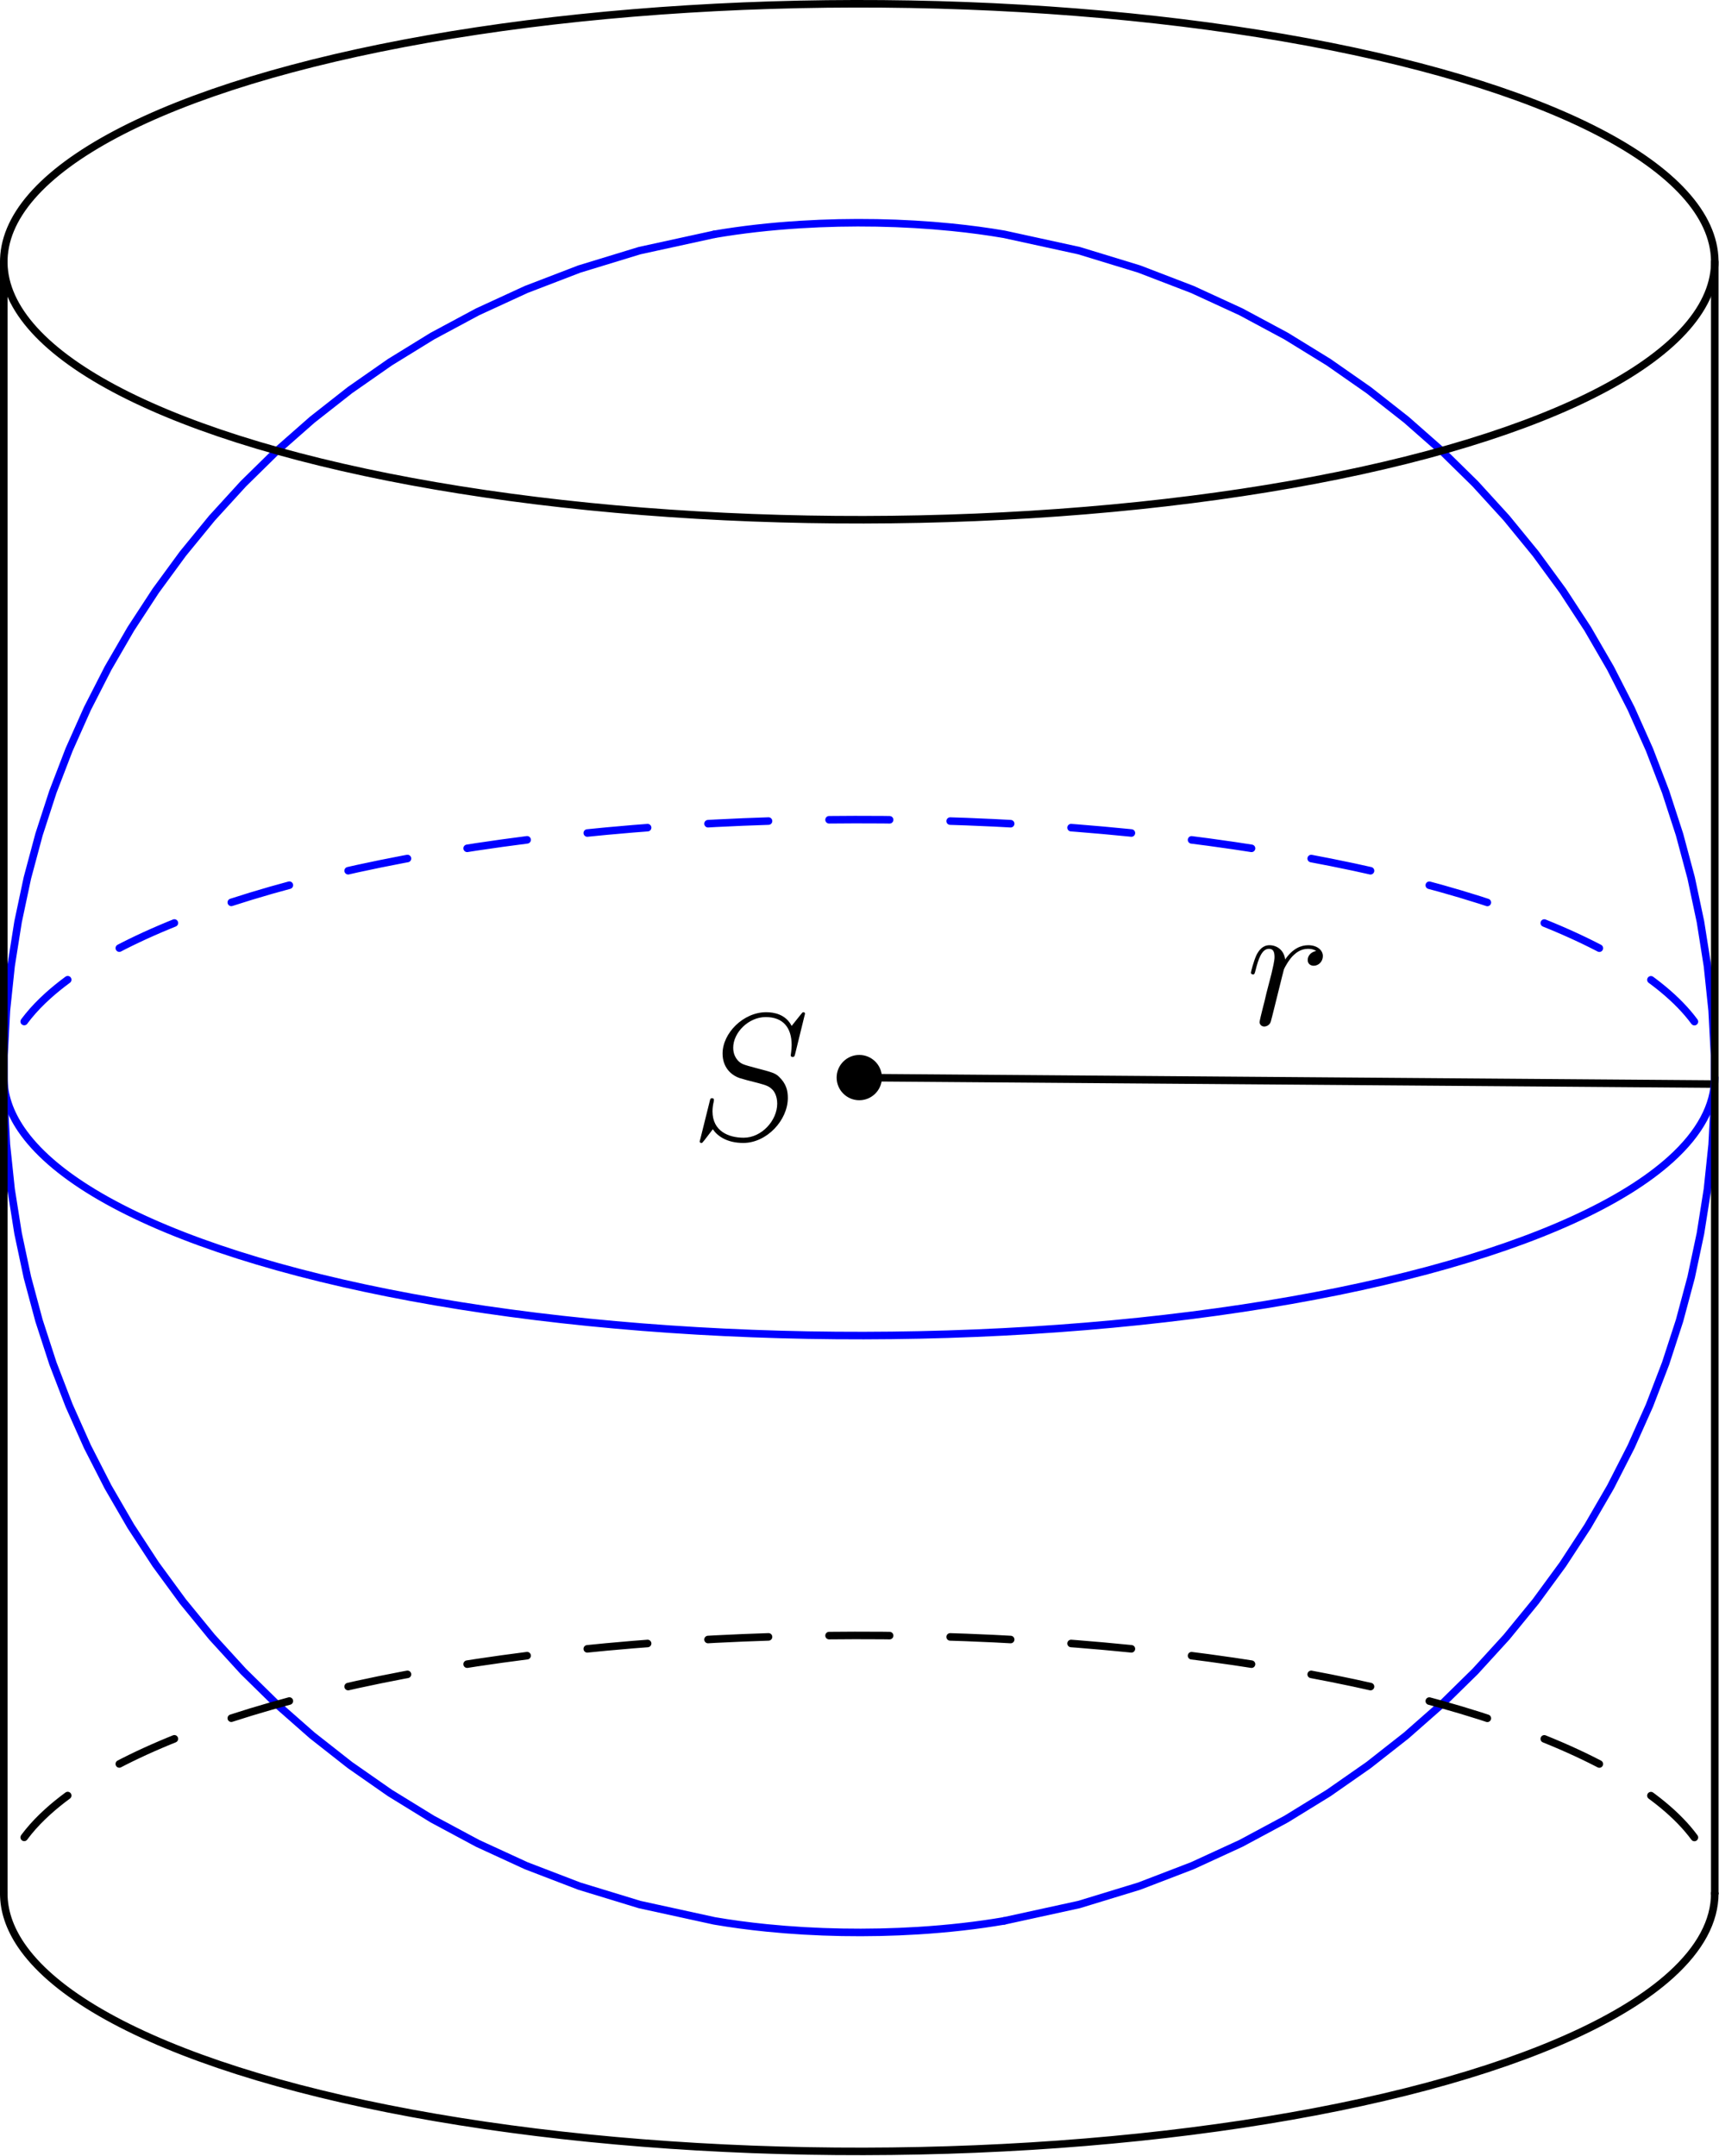 <?xml version='1.0' encoding='UTF-8'?>
<!-- This file was generated by dvisvgm 3.2.1 -->
<svg version='1.1' xmlns='http://www.w3.org/2000/svg' xmlns:xlink='http://www.w3.org/1999/xlink' width='113.886pt' height='142.796pt' viewBox='113.352 125.256 113.886 142.796'>
<g id='page1'>
<g transform='translate(113.352 125.256)scale(.996)'>
<path d='M57.157 71.666L114.044 72.096' fill='none' stroke='#000000' stroke-linecap='round' stroke-linejoin='round' stroke-miterlimit='10.037' stroke-width='0.502'/>
</g>
<g transform='translate(113.352 125.256)scale(.996)'>
<path d='M87.55 63.245C87.178 63.317 86.985 63.582 86.985 63.845C86.985 64.132 87.214 64.228 87.382 64.228C87.718 64.228 87.994 63.941 87.994 63.582C87.994 63.198 87.622 62.862 87.021 62.862C86.541 62.862 85.991 63.077 85.486 63.809C85.403 63.174 84.923 62.862 84.443 62.862C83.975 62.862 83.736 63.221 83.591 63.485C83.387 63.918 83.207 64.636 83.207 64.697C83.207 64.744 83.256 64.805 83.34 64.805C83.436 64.805 83.447 64.793 83.519 64.517C83.699 63.797 83.927 63.102 84.407 63.102C84.695 63.102 84.778 63.306 84.778 63.653C84.778 63.918 84.659 64.385 84.575 64.757L84.239 66.052C84.192 66.279 84.059 66.819 83.999 67.035C83.916 67.348 83.784 67.911 83.784 67.97C83.784 68.138 83.916 68.27 84.095 68.27C84.226 68.27 84.455 68.187 84.528 67.947C84.564 67.851 85.007 66.04 85.078 65.763C85.139 65.5 85.211 65.248 85.271 64.984C85.318 64.816 85.367 64.625 85.403 64.468C85.439 64.361 85.762 63.773 86.061 63.51C86.206 63.378 86.518 63.102 87.01 63.102C87.202 63.102 87.393 63.138 87.55 63.245Z' fill='#000000'/>
</g>
<g transform='translate(113.352 125.256)scale(.996)'>
<path d='M114.062 71.666C114.062 70.515 113.678 69.363 112.907 68.226C110.904 65.275 106.361 62.536 99.733 60.282C93.106 58.029 84.628 56.341 75.152 55.389S55.534 54.253 45.748 54.857C35.962 55.46 26.875 56.83 19.401 58.828C11.928 60.827 6.33 63.383 3.171 66.24C1.229 67.997 .251 69.829 .251 71.666' fill='none' stroke='#0000ff' stroke-dasharray='4.028,4.028' stroke-dashoffset='4.028' stroke-linecap='round' stroke-linejoin='round' stroke-miterlimit='10.037' stroke-width='0.502'/>
</g>
<g transform='translate(113.352 125.256)scale(.996)'>
<path d='M.251 71.666C.251 72.817 .635 73.969 1.406 75.106C3.409 78.056 7.952 80.796 14.58 83.049C21.207 85.303 29.685 86.991 39.161 87.943C48.638 88.895 58.779 89.079 68.565 88.475S87.438 86.501 94.912 84.503C102.385 82.505 107.983 79.949 111.142 77.092C113.084 75.335 114.062 73.502 114.062 71.666' fill='none' stroke='#0000ff' stroke-linecap='round' stroke-linejoin='round' stroke-miterlimit='10.037' stroke-width='0.502'/>
</g>
<g transform='translate(113.352 125.256)scale(.996)'>
<path d='M66.793 127.75C65.014 128.055 63.08 128.275 61.058 128.4C57.711 128.607 54.243 128.544 51.002 128.218C49.788 128.096 48.623 127.939 47.52 127.75L42.541 126.662L38.535 125.438L35 124.081L31.766 122.593L28.757 120.978L25.934 119.241L23.275 117.386L20.768 115.417L18.406 113.339L16.185 111.157L14.104 108.878L12.163 106.506L10.362 104.047L8.703 101.507L7.188 98.894L5.817 96.213L4.594 93.471L3.519 90.674L2.595 87.83L1.822 84.947L1.203 82.03L.737 79.087L.426 76.126L.27 73.154V70.178L.426 67.206L.737 64.245L1.203 61.302L1.822 58.385L2.595 55.501L3.519 52.658L4.594 49.861L5.818 47.119L7.188 44.438L8.703 41.824L10.362 39.285L12.163 36.826L14.104 34.454L16.185 32.175L18.406 29.993L20.768 27.915L23.275 25.946L25.934 24.091L28.757 22.354L31.766 20.739L35 19.251L38.535 17.893L42.541 16.669L47.52 15.582' fill='none' stroke='#0000ff' stroke-linecap='round' stroke-linejoin='round' stroke-miterlimit='10.037' stroke-width='0.502'/>
</g>
<g transform='translate(113.352 125.256)scale(.996)'>
<path d='M47.52 15.582C49.298 15.277 51.233 15.056 53.255 14.932C56.602 14.725 60.07 14.788 63.311 15.114C64.525 15.236 65.69 15.393 66.793 15.582L71.772 16.669L75.778 17.893L79.313 19.251L82.547 20.739L85.556 22.354L88.379 24.091L91.038 25.946L93.545 27.915L95.907 29.993L98.128 32.174L100.209 34.454L102.15 36.826L103.951 39.285L105.61 41.824L107.125 44.438L108.495 47.119L109.719 49.861L110.793 52.658L111.718 55.501L112.491 58.385L113.11 61.302L113.576 64.245L113.887 67.206L114.043 70.178V73.154L113.887 76.126L113.576 79.087L113.11 82.03L112.491 84.947L111.718 87.831L110.793 90.674L109.719 93.471L108.495 96.213L107.125 98.894L105.61 101.507L103.951 104.047L102.15 106.505L100.209 108.878L98.128 111.157L95.907 113.339L93.545 115.417L91.038 117.386L88.379 119.241L85.556 120.978L82.547 122.593L79.313 124.081L75.778 125.438L71.772 126.662L66.793 127.75' fill='none' stroke='#0000ff' stroke-linecap='round' stroke-linejoin='round' stroke-miterlimit='10.037' stroke-width='0.502'/>
</g>
<g transform='translate(113.352 125.256)scale(.996)'>
<path d='M114.062 125.923C114.062 124.772 113.678 123.62 112.907 122.483C110.904 119.533 106.361 116.793 99.733 114.54C93.106 112.286 84.628 110.598 75.152 109.646S55.534 108.51 45.748 109.114S26.875 111.088 19.401 113.086S6.33 117.64 3.171 120.497C1.229 122.254 .251 124.086 .251 125.923' fill='none' stroke='#000000' stroke-dasharray='4.028,4.028' stroke-dashoffset='4.028' stroke-linecap='round' stroke-linejoin='round' stroke-miterlimit='10.037' stroke-width='0.502'/>
</g>
<g transform='translate(113.352 125.256)scale(.996)'>
<path d='M.251 125.923C.251 127.074 .635 128.226 1.406 129.363C3.409 132.314 7.952 135.053 14.58 137.307C21.207 139.56 29.685 141.248 39.161 142.2C48.638 143.153 58.779 143.336 68.565 142.732C78.351 142.129 87.438 140.759 94.912 138.761C102.385 136.762 107.983 134.206 111.142 131.349C113.084 129.592 114.062 127.76 114.062 125.923' fill='none' stroke='#000000' stroke-linecap='round' stroke-linejoin='round' stroke-miterlimit='10.037' stroke-width='0.502'/>
</g>
<g transform='translate(113.352 125.256)scale(.996)'>
<path d='M75.152 1.131C65.675 .179 55.534-.005 45.748 .599C35.962 1.203 26.875 2.573 19.401 4.571C11.928 6.569 6.33 9.126 3.171 11.983C.012 14.84-.596 17.898 1.406 20.848C3.409 23.799 7.952 26.539 14.58 28.792C21.207 31.046 29.685 32.733 39.161 33.686S58.779 34.822 68.565 34.218S87.438 32.244 94.912 30.246C102.385 28.248 107.983 25.692 111.142 22.834C114.301 19.977 114.909 16.919 112.907 13.969C110.904 11.018 106.361 8.278 99.733 6.025C93.106 3.772 84.628 2.084 75.152 1.131Z' fill='none' stroke='#000000' stroke-linecap='round' stroke-linejoin='round' stroke-miterlimit='10.037' stroke-width='0.502'/>
</g>
<g transform='translate(113.352 125.256)scale(.996)'>
<circle cx='114.062' cy='125.923' fill='#000000' r='0.251'/>
</g>
<g transform='translate(113.352 125.256)scale(.996)'>
<circle cx='0.251' cy='125.923' fill='#000000' r='0.251'/>
</g>
<g transform='translate(113.352 125.256)scale(.996)'>
<path d='M114.062 125.923V17.409' fill='none' stroke='#000000' stroke-linecap='round' stroke-linejoin='round' stroke-miterlimit='10.037' stroke-width='0.502'/>
</g>
<g transform='translate(113.352 125.256)scale(.996)'>
<path d='M.251 125.923V17.409' fill='none' stroke='#000000' stroke-linecap='round' stroke-linejoin='round' stroke-miterlimit='10.037' stroke-width='0.502'/>
</g>
<g transform='translate(113.352 125.256)scale(.996)'>
<circle cx='57.157' cy='71.666' fill='#000000' r='1.506'/>
</g>
<g transform='translate(113.352 125.256)scale(.996)'>
<path d='M53.545 67.425C53.545 67.318 53.461 67.318 53.437 67.318C53.389 67.318 53.378 67.329 53.233 67.51C53.161 67.593 52.67 68.217 52.658 68.23C52.263 67.45 51.471 67.318 50.967 67.318C49.444 67.318 48.064 68.71 48.064 70.065C48.064 70.963 48.604 71.492 49.192 71.696C49.324 71.743 50.031 71.936 50.392 72.019C51.003 72.187 51.158 72.235 51.411 72.499C51.458 72.558 51.698 72.834 51.698 73.399C51.698 74.514 50.668 75.665 49.468 75.665C48.484 75.665 47.393 75.245 47.393 73.902C47.393 73.673 47.441 73.386 47.476 73.266C47.476 73.23 47.489 73.17 47.489 73.146C47.489 73.098 47.465 73.038 47.369 73.038C47.261 73.038 47.248 73.062 47.202 73.266L46.59 75.725C46.59 75.737 46.541 75.893 46.541 75.905C46.541 76.013 46.637 76.013 46.66 76.013C46.709 76.013 46.722 76.001 46.864 75.82L47.416 75.101C47.705 75.533 48.328 76.013 49.444 76.013C50.991 76.013 52.405 74.514 52.405 73.015C52.405 72.511 52.286 72.067 51.83 71.624C51.579 71.371 51.362 71.311 50.26 71.023C49.455 70.808 49.347 70.772 49.132 70.581C48.928 70.377 48.771 70.088 48.771 69.68C48.771 68.673 49.791 67.641 50.931 67.641C52.106 67.641 52.658 68.361 52.658 69.5C52.658 69.812 52.598 70.137 52.598 70.184C52.598 70.292 52.694 70.292 52.73 70.292C52.838 70.292 52.849 70.256 52.898 70.065L53.545 67.425Z' fill='#000000'/>
</g>
</g>
</svg>